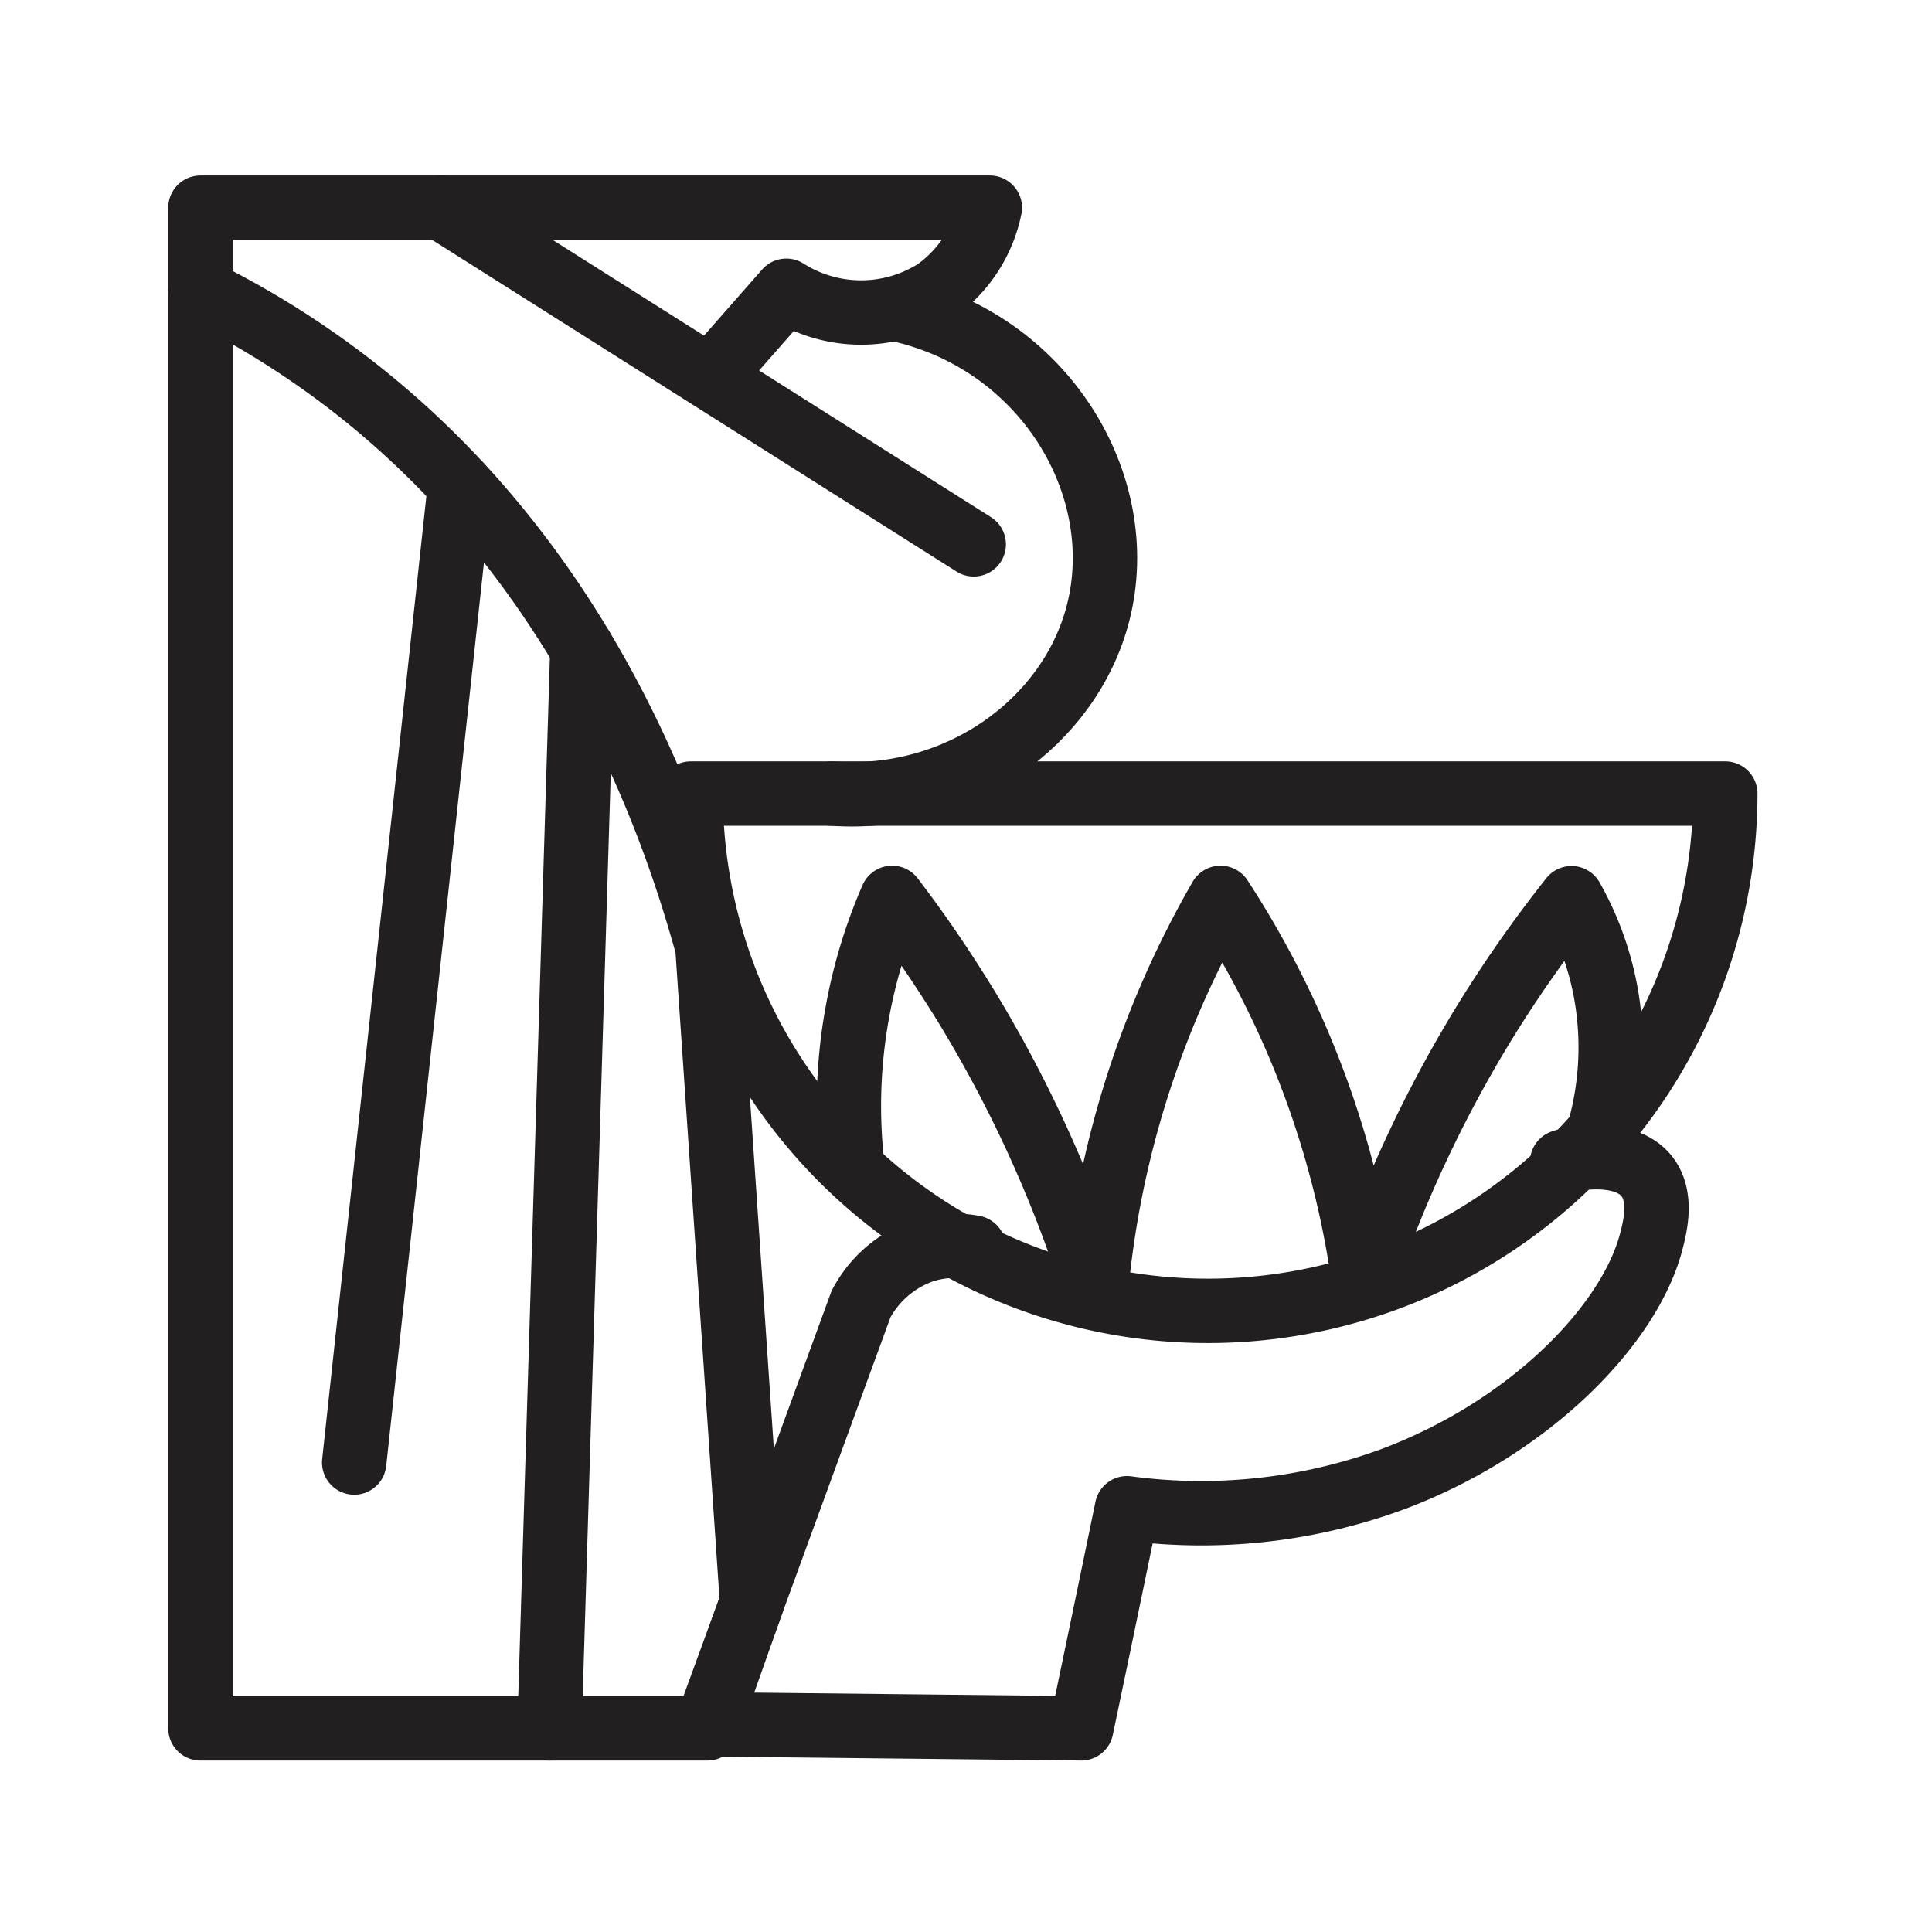<svg id="Symbols" xmlns="http://www.w3.org/2000/svg" viewBox="0 0 120 120"><defs><style>.cls-1{fill:none;stroke:#211f1f;stroke-linecap:round;stroke-linejoin:round;stroke-width:4px;}</style></defs><path class="cls-1" d="M42.9,49.29h64.26a32.13,32.13,0,0,1-64.26,0Z"/><path class="cls-1" d="M60.48,77.49a6.37,6.37,0,0,0-3.13.19A6.93,6.93,0,0,0,53.48,81L43.94,107.1l23.22.25q1.43-6.82,2.84-13.67a34.55,34.55,0,0,0,16.52-1.81c8.55-3.21,14.79-9.65,16.08-14.9.23-.91.65-2.72-.34-3.94-1.47-1.79-4.91-1-5.23-.86"/><path class="cls-1" d="M52.9,72.05A32.48,32.48,0,0,1,53.23,63a32.07,32.07,0,0,1,2.18-7.23c1.53,2,3.08,4.25,4.59,6.71a79.71,79.71,0,0,1,8.06,17.81,59.68,59.68,0,0,1,7.75-24.52,58.22,58.22,0,0,1,8.9,23.76,78.93,78.93,0,0,1,7.48-16,79.75,79.75,0,0,1,5.42-7.74,18.77,18.77,0,0,1,2.12,5.82,19.08,19.08,0,0,1-.24,8"/><path class="cls-1" d="M43.94,58.84C41.52,50,35.53,33.71,20.19,22.71a55.67,55.67,0,0,0-7.74-4.65v89.29H43.94l2.77-7.83Z"/><line class="cls-1" x1="28.57" y1="30.12" x2="22" y2="90.84"/><line class="cls-1" x1="36.17" y1="40.32" x2="34.13" y2="107.35"/><polyline class="cls-1" points="12.45 18.07 12.45 12.9 27.42 12.9 60.48 33.81"/><path class="cls-1" d="M51.68,49.29c7.83.57,14.77-4.41,16.52-11.2,2.06-8-3.43-17-12.63-18.91"/><path class="cls-1" d="M44.19,23.35l4.65-5.29a8.66,8.66,0,0,0,9.29,0,8.39,8.39,0,0,0,3.35-5.16H27.42"/></svg>